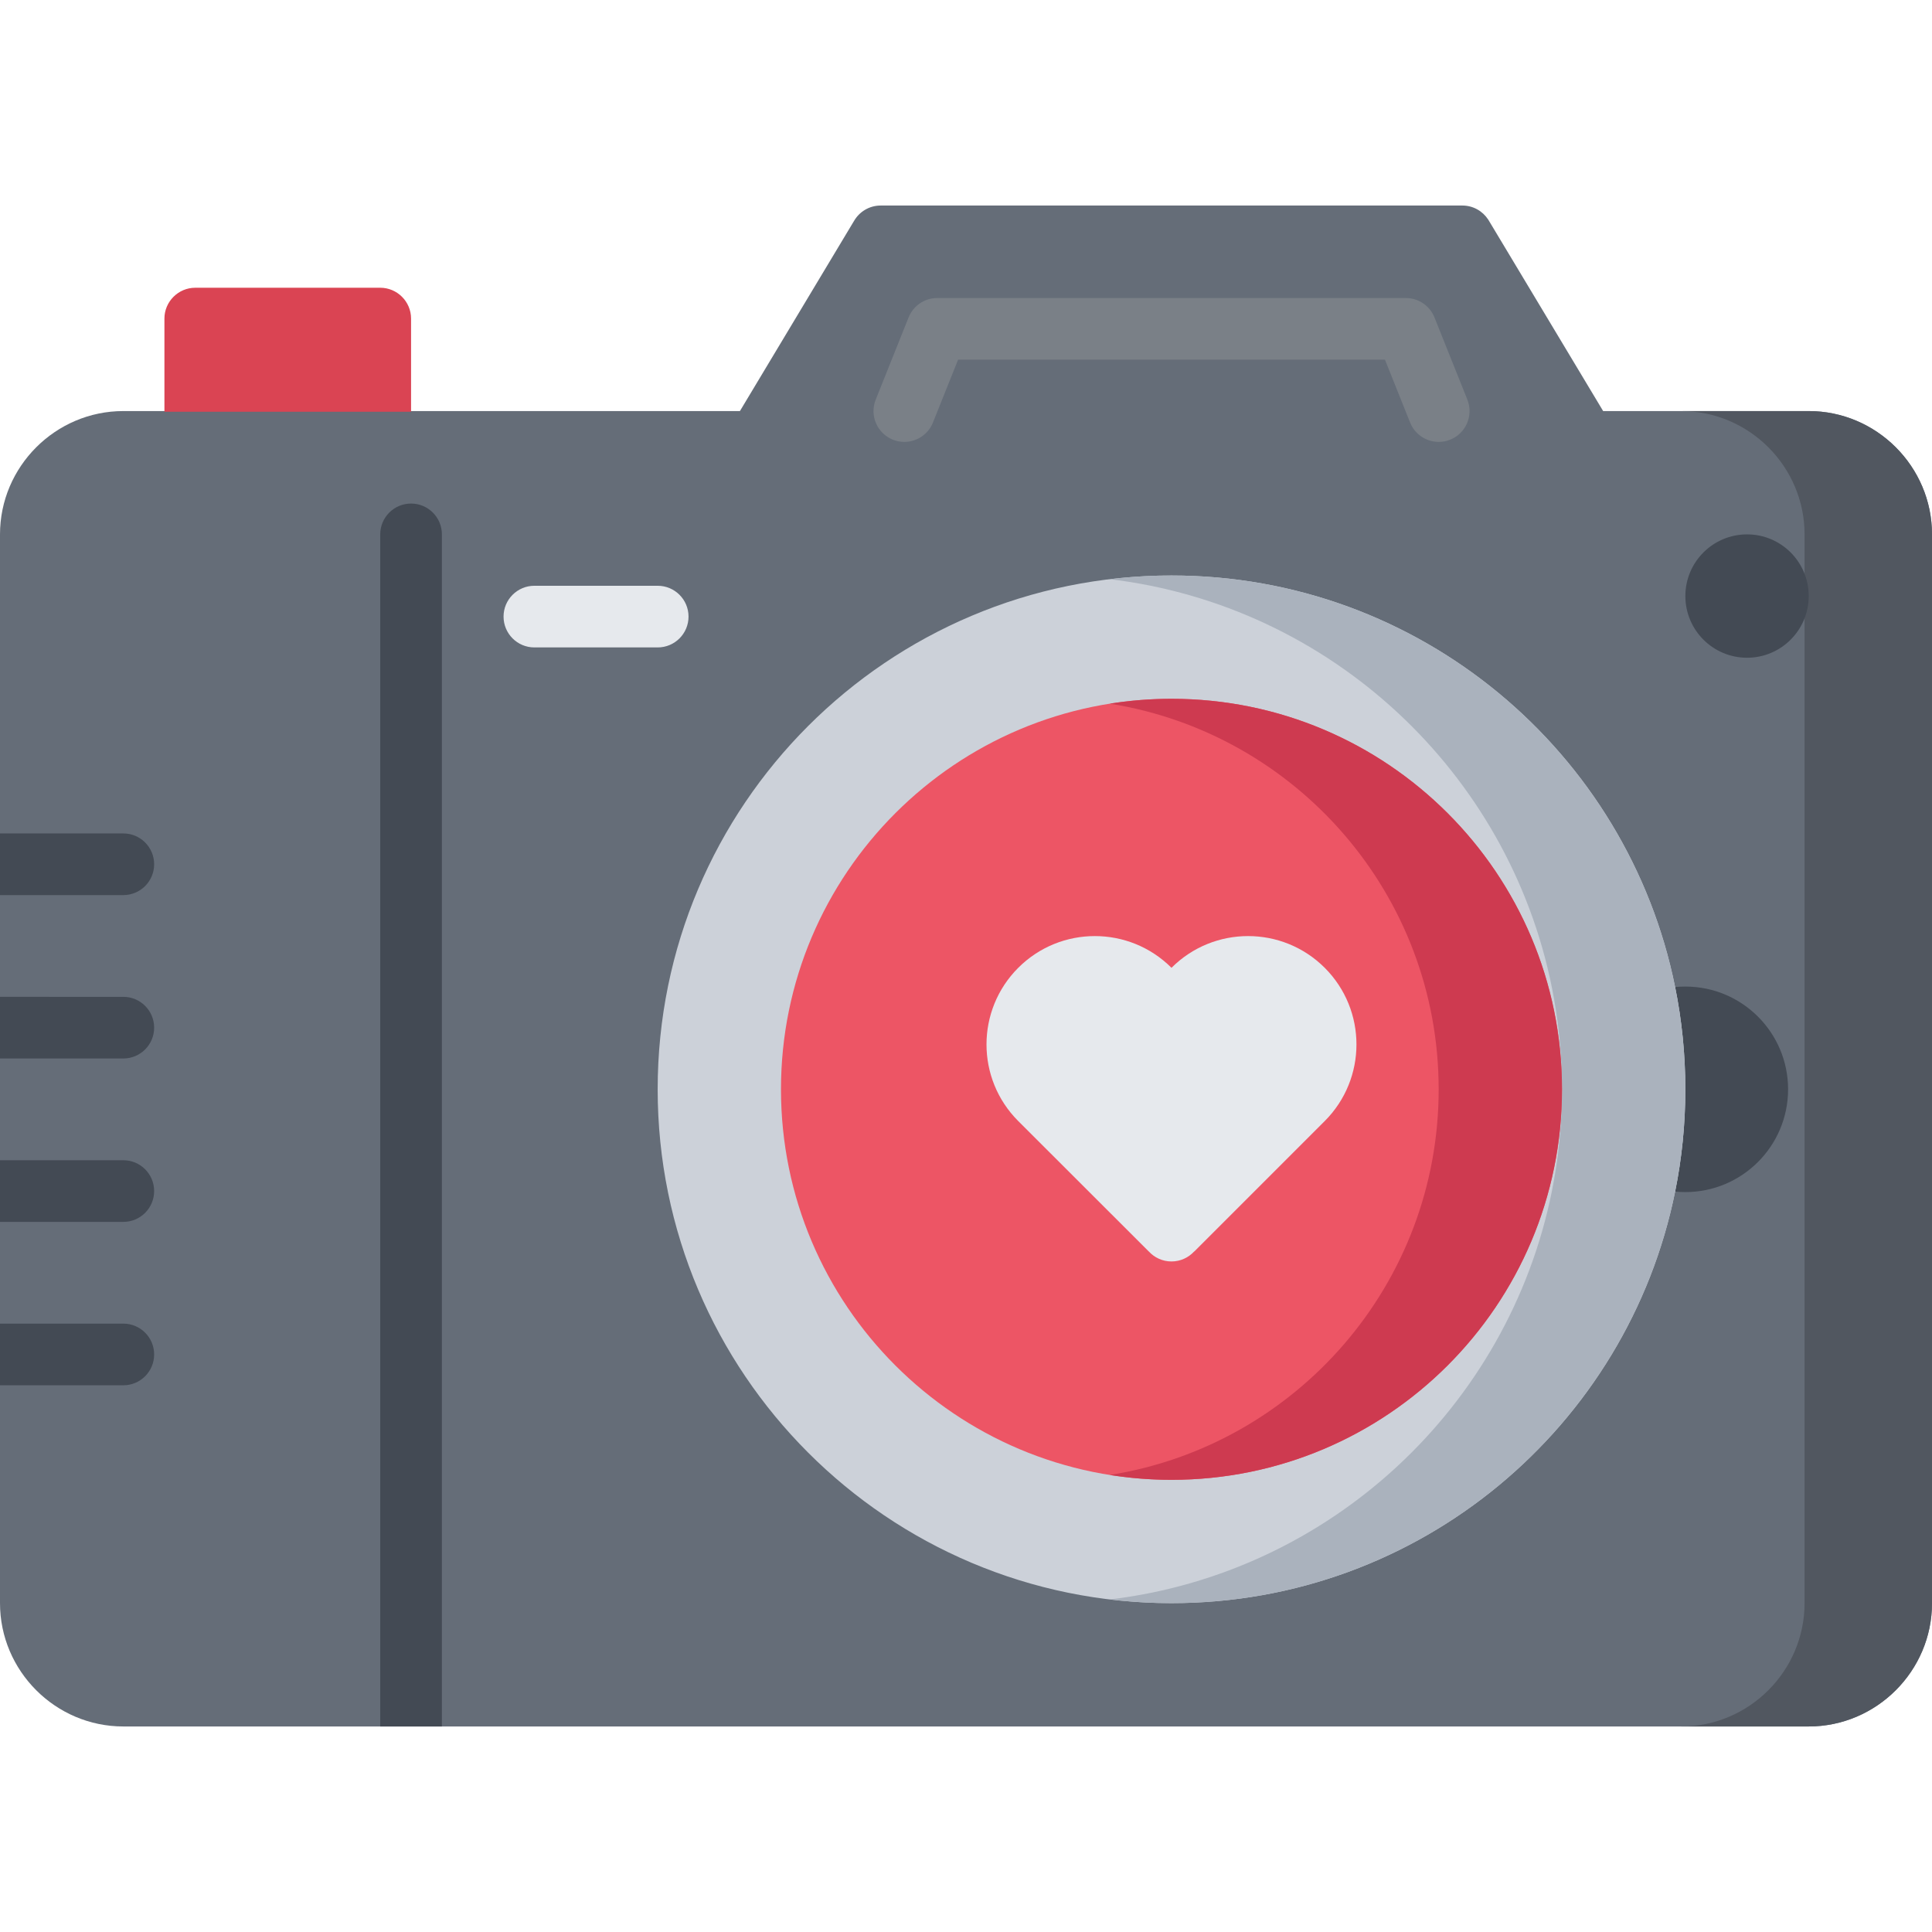 <?xml version="1.0" encoding="iso-8859-1"?>
<!-- Generator: Adobe Illustrator 19.0.0, SVG Export Plug-In . SVG Version: 6.00 Build 0)  -->
<svg version="1.1" id="Capa_1" xmlns="http://www.w3.org/2000/svg" xmlns:xlink="http://www.w3.org/1999/xlink" x="0px" y="0px"
	 viewBox="0 0 512 512" style="enable-background:new 0 0 512 512;" xml:space="preserve">
<path style="fill:#656D78;" d="M479.319,108.936h-54.468l-30.46-50.751l-0.01-0.005c-1.459-2.233-3.976-3.712-6.842-3.712h-0.001
	l0,0H233.396c-3.044,0-5.694,1.668-7.099,4.136l-0.006,0.004l-30.205,50.329h-87.149H43.574H32.681
	C14.706,108.936,0,123.643,0,141.617v87.421v43.302v43.302v43.302v65.906c0,17.974,14.706,32.681,32.681,32.681h76.255h370.383
	c17.974,0,32.681-14.706,32.681-32.681V141.617C512,123.643,497.294,108.936,479.319,108.936z"/>
<path style="fill:#DA4453;" d="M100.766,76.255c4.494,0,8.17,3.677,8.17,8.17v24.693H43.574V84.426c0-4.494,3.677-8.17,8.17-8.17
	h49.022V76.255z"/>
<path style="fill:#515760;" d="M479.319,108.936h-33.771c17.974,0,32.681,14.706,32.681,32.681v283.234
	c0,17.974-14.706,32.681-32.681,32.681h33.771c17.974,0,32.681-14.706,32.681-32.681V141.617
	C512,123.643,497.294,108.936,479.319,108.936z"/>
<g>
	<path style="fill:#434A54;" d="M462.989,141.617c9.02,0,16.34,7.321,16.34,16.34c0,9.031-7.32,16.351-16.34,16.351
		c-9.031,0-16.351-7.32-16.351-16.351C446.638,148.938,453.958,141.617,462.989,141.617z"/>
	<path style="fill:#434A54;" d="M446.628,261.447c15.044,0,27.234,12.19,27.234,27.234c0,15.033-12.19,27.234-27.234,27.234
		c-0.915,0-1.808-0.044-2.702-0.131c1.775-8.759,2.702-17.822,2.702-27.103s-0.927-18.345-2.702-27.103
		C444.809,261.49,445.713,261.447,446.628,261.447z"/>
</g>
<path style="fill:#CCD1D9;" d="M443.926,261.578c1.775,8.759,2.702,17.822,2.702,27.103s-0.927,18.345-2.702,27.103
	c-12.56,62.214-67.54,109.067-133.468,109.067c-75.21,0-136.17-60.972-136.17-136.17c0-75.21,60.961-136.17,136.17-136.17
	C376.385,152.511,431.366,199.353,443.926,261.578z"/>
<path style="fill:#AAB2BD;" d="M443.926,261.578c-12.56-62.224-67.54-109.067-133.468-109.067c-5.53,0-10.98,0.338-16.336,0.979
	c58.507,7,105.615,51.086,117.12,108.088c1.776,8.759,2.702,17.822,2.702,27.103s-0.927,18.345-2.702,27.103
	c-11.505,56.993-58.613,101.087-117.12,108.088c5.356,0.64,10.806,0.979,16.336,0.979c65.928,0,120.909-46.853,133.468-109.067
	c1.775-8.759,2.702-17.822,2.702-27.103S445.701,270.336,443.926,261.578z"/>
<path style="fill:#ED5565;" d="M310.457,185.191c57.159,0,103.489,46.33,103.489,103.489s-46.331,103.489-103.489,103.489
	c-57.16,0-103.489-46.33-103.489-103.489C206.968,231.522,253.298,185.191,310.457,185.191z"/>
<path style="fill:#CE3A50;" d="M310.457,185.191c-5.562,0-11.019,0.444-16.342,1.288c49.393,7.835,87.148,50.603,87.148,102.201
	s-37.755,94.366-87.148,102.201c5.323,0.844,10.781,1.288,16.342,1.288c57.159,0,103.489-46.33,103.489-103.489
	C413.947,231.522,367.616,185.191,310.457,185.191z"/>
<g>
	<path style="fill:#434A54;" d="M108.936,133.447c-4.513,0-8.17,3.658-8.17,8.17v315.915h8.17h8.17V141.617
		C117.106,137.105,113.449,133.447,108.936,133.447z"/>
	<path style="fill:#434A54;" d="M0,237.209h32.681c4.513,0,8.17-3.658,8.17-8.17s-3.657-8.17-8.17-8.17H0v8.17V237.209z"/>
	<path style="fill:#434A54;" d="M0,280.511h32.681c4.513,0,8.17-3.658,8.17-8.17c0-4.512-3.657-8.17-8.17-8.17H0v8.17V280.511z"/>
	<path style="fill:#434A54;" d="M0,323.813h32.681c4.513,0,8.17-3.658,8.17-8.17c0-4.512-3.657-8.17-8.17-8.17H0v8.17V323.813z"/>
	<path style="fill:#434A54;" d="M0,367.115h32.681c4.513,0,8.17-3.658,8.17-8.17c0-4.512-3.657-8.17-8.17-8.17H0v8.17V367.115z"/>
</g>
<path style="fill:#E6E9ED;" d="M174.298,171.574h-32.681c-4.513,0-8.17-3.658-8.17-8.17s3.657-8.17,8.17-8.17h32.681
	c4.513,0,8.17,3.658,8.17,8.17C182.468,167.917,178.811,171.574,174.298,171.574z"/>
<path style="fill:#7A8087;" d="M388.863,105.902l-8.715-21.787c-0.003-0.01-0.011-0.017-0.014-0.027
	c-1.213-2.994-4.143-5.109-7.572-5.109H248.374c-3.429,0-6.36,2.114-7.571,5.109c-0.004,0.009-0.011,0.018-0.015,0.027
	l-8.715,21.787c-1.676,4.19,0.363,8.945,4.552,10.62c0.995,0.398,2.021,0.587,3.032,0.587c3.242,0,6.311-1.944,7.588-5.138
	l6.661-16.652H367.03l6.661,16.652c1.278,3.194,4.346,5.138,7.588,5.138c1.011,0,2.037-0.188,3.032-0.587
	C388.5,114.846,390.538,110.091,388.863,105.902z"/>
<path style="fill:#E6E9ED;" d="M351.068,256.479c-11.22-11.21-29.401-11.21-40.611,0c-11.22-11.21-29.402-11.21-40.612,0
	c-11.21,11.21-11.22,29.402,0,40.612l34.588,34.558h0.011c1.494,1.625,3.63,2.649,6.011,2.649c2.381,0,4.517-1.024,6.011-2.649
	h0.045l34.557-34.558C362.278,285.881,362.278,267.689,351.068,256.479z"/>
<g>
</g>
<g>
</g>
<g>
</g>
<g>
</g>
<g>
</g>
<g>
</g>
<g>
</g>
<g>
</g>
<g>
</g>
<g>
</g>
<g>
</g>
<g>
</g>
<g>
</g>
<g>
</g>
<g>
</g>
</svg>
